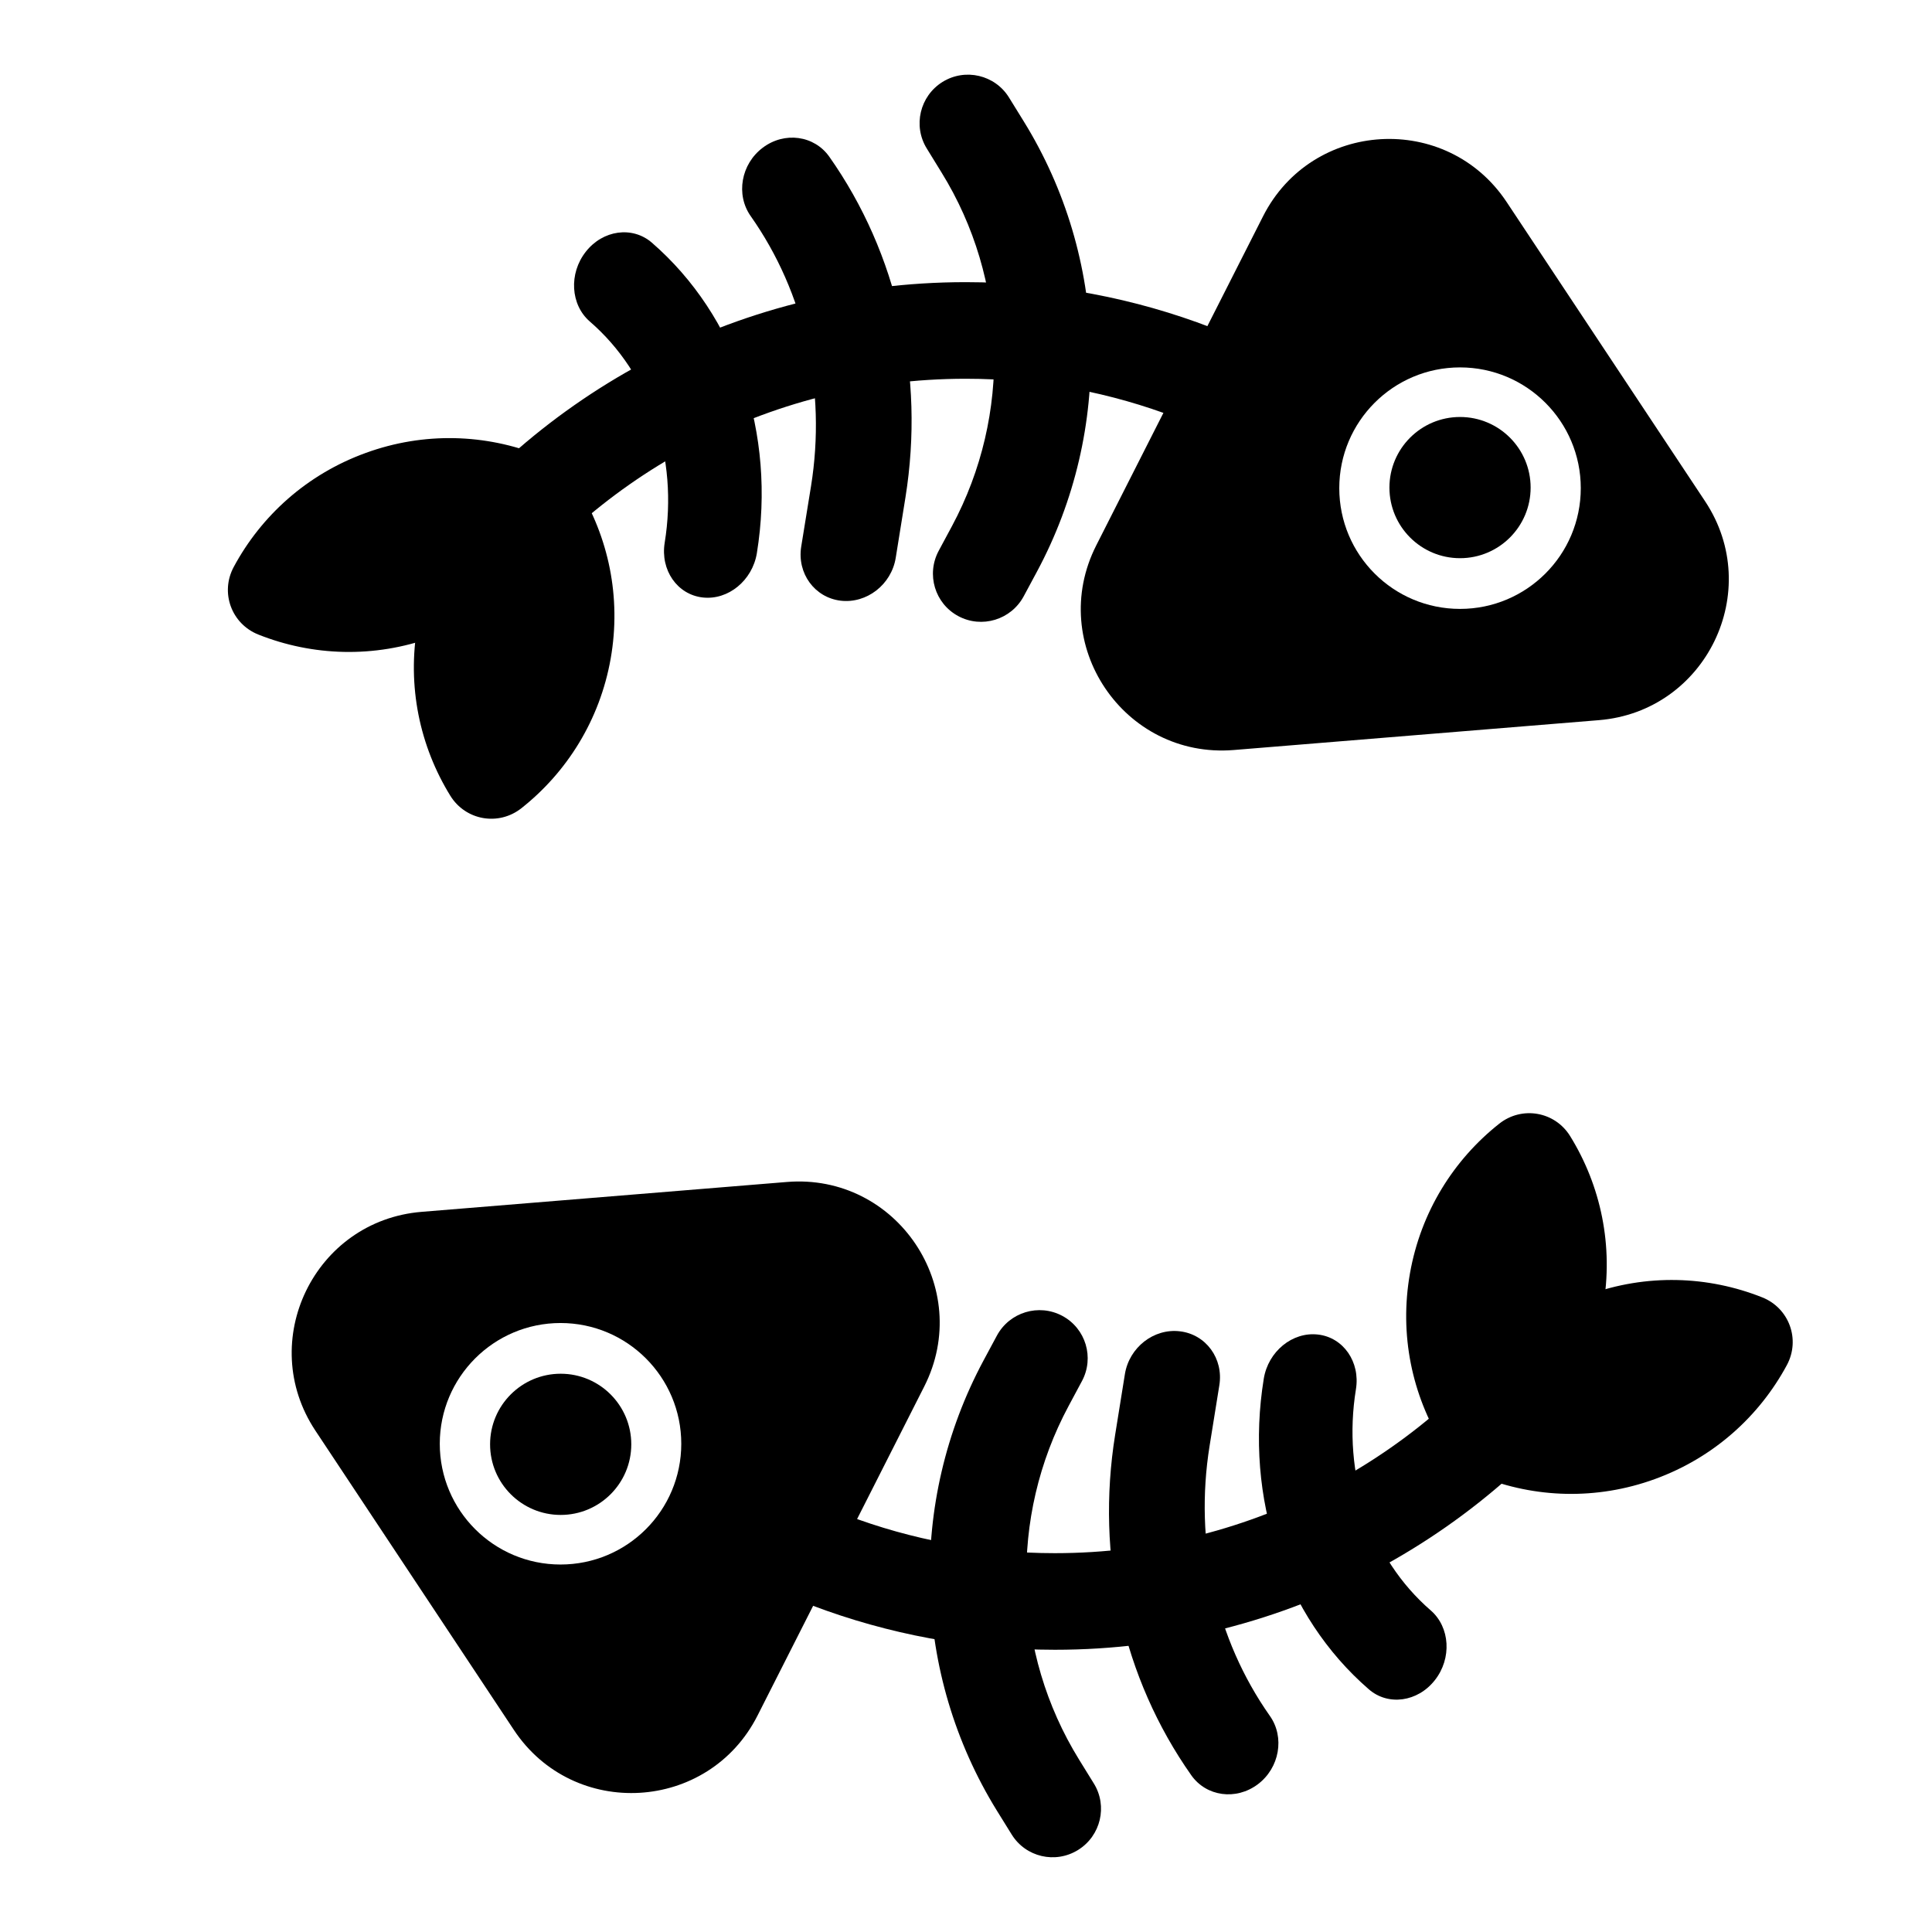 <svg width="24" height="24" viewBox="0 0 24 24" fill="none" xmlns="http://www.w3.org/2000/svg">
<path fill-rule="evenodd" clip-rule="evenodd" d="M11.996 4.705C9.511 4.705 7.317 5.947 5.999 7.847L5.013 7.163C6.545 4.954 9.102 3.505 11.996 3.505C13.071 3.505 14.1 3.705 15.048 4.07L14.617 5.19C13.804 4.877 12.921 4.705 11.996 4.705Z" fill="black"/>
<path d="M2.904 7.042C2.732 7.36 2.875 7.75 3.21 7.883C3.879 8.149 4.645 8.18 5.374 7.915C6.104 7.649 6.671 7.133 7.012 6.5C7.184 6.182 7.042 5.791 6.706 5.658C6.037 5.392 5.271 5.361 4.542 5.627C3.812 5.892 3.245 6.408 2.904 7.042Z" fill="black"/>
<path d="M5.594 9.885C5.784 10.192 6.193 10.264 6.477 10.04C7.041 9.594 7.451 8.946 7.586 8.182C7.721 7.417 7.557 6.668 7.179 6.056C6.99 5.748 6.58 5.676 6.297 5.9C5.732 6.347 5.323 6.994 5.188 7.759C5.053 8.524 5.216 9.272 5.594 9.885Z" fill="black"/>
<path fill-rule="evenodd" clip-rule="evenodd" d="M8.257 6.742C8.429 5.684 8.077 4.643 7.327 3.994C7.087 3.786 7.064 3.398 7.277 3.127C7.489 2.856 7.856 2.806 8.097 3.014C9.149 3.926 9.643 5.386 9.402 6.872C9.346 7.212 9.045 7.458 8.729 7.422C8.413 7.386 8.202 7.082 8.257 6.742Z" fill="black"/>
<path fill-rule="evenodd" clip-rule="evenodd" d="M10.075 6.038C10.267 4.842 9.998 3.639 9.325 2.684C9.138 2.418 9.205 2.038 9.475 1.835C9.745 1.631 10.115 1.682 10.302 1.947C11.151 3.152 11.49 4.67 11.248 6.178L11.127 6.93C11.073 7.262 10.767 7.5 10.443 7.462C10.119 7.423 9.9 7.122 9.953 6.79L10.075 6.038Z" fill="black"/>
<path fill-rule="evenodd" clip-rule="evenodd" d="M11.826 6.535C12.569 5.149 12.52 3.474 11.695 2.141L11.513 1.845C11.339 1.564 11.426 1.194 11.708 1.018C11.99 0.843 12.36 0.93 12.534 1.211L12.717 1.507C13.766 3.204 13.829 5.336 12.882 7.1L12.717 7.407C12.56 7.699 12.197 7.81 11.905 7.654C11.613 7.498 11.504 7.135 11.661 6.842L11.826 6.535Z" fill="black"/>
<path fill-rule="evenodd" clip-rule="evenodd" d="M19.863 8.946C21.193 8.837 21.919 7.341 21.182 6.228L18.717 2.511C17.974 1.39 16.298 1.488 15.69 2.687L13.618 6.775C12.998 7.999 13.959 9.428 15.326 9.317L19.863 8.946ZM18.137 7.564C18.965 7.564 19.637 6.893 19.637 6.064C19.637 5.236 18.965 4.564 18.137 4.564C17.308 4.564 16.637 5.236 16.637 6.064C16.637 6.893 17.308 7.564 18.137 7.564Z" fill="black"/>
<circle cx="18.137" cy="6.057" r="0.877" fill="black"/>
<path fill-rule="evenodd" clip-rule="evenodd" d="M13.104 19.294C15.589 19.294 17.784 18.052 19.102 16.153L20.088 16.837C18.555 19.046 15.999 20.494 13.104 20.494C12.044 20.494 11.028 20.299 10.09 19.944L10.516 18.822C11.32 19.127 12.192 19.294 13.104 19.294Z" fill="black"/>
<path d="M22.197 16.958C22.368 16.64 22.226 16.249 21.89 16.116C21.221 15.85 20.456 15.819 19.726 16.085C18.996 16.35 18.43 16.866 18.088 17.5C17.917 17.818 18.059 18.208 18.395 18.342C19.064 18.608 19.829 18.639 20.559 18.373C21.289 18.107 21.855 17.592 22.197 16.958Z" fill="black"/>
<path d="M19.506 14.115C19.317 13.807 18.907 13.735 18.624 13.959C18.059 14.406 17.65 15.053 17.515 15.818C17.38 16.583 17.543 17.331 17.921 17.944C18.111 18.251 18.52 18.323 18.804 18.099C19.368 17.653 19.778 17.006 19.913 16.241C20.048 15.476 19.884 14.727 19.506 14.115Z" fill="black"/>
<path fill-rule="evenodd" clip-rule="evenodd" d="M16.844 17.257C16.672 18.316 17.024 19.356 17.773 20.005C18.014 20.214 18.037 20.602 17.824 20.872C17.611 21.143 17.244 21.194 17.004 20.985C15.952 20.074 15.458 18.613 15.699 17.127C15.754 16.788 16.055 16.542 16.371 16.578C16.687 16.613 16.899 16.918 16.844 17.257Z" fill="black"/>
<path fill-rule="evenodd" clip-rule="evenodd" d="M15.026 17.961C14.834 19.157 15.102 20.36 15.775 21.316C15.962 21.581 15.895 21.962 15.625 22.165C15.355 22.368 14.985 22.318 14.798 22.052C13.949 20.847 13.61 19.33 13.853 17.822L13.974 17.069C14.028 16.737 14.334 16.499 14.657 16.538C14.981 16.576 15.201 16.877 15.147 17.209L15.026 17.961Z" fill="black"/>
<path fill-rule="evenodd" clip-rule="evenodd" d="M13.275 17.465C12.531 18.851 12.581 20.525 13.405 21.859L13.588 22.155C13.762 22.436 13.674 22.806 13.392 22.981C13.11 23.156 12.741 23.07 12.567 22.788L12.384 22.493C11.335 20.795 11.272 18.664 12.218 16.9L12.383 16.593C12.54 16.3 12.904 16.19 13.196 16.346C13.488 16.502 13.597 16.865 13.44 17.157L13.275 17.465Z" fill="black"/>
<path fill-rule="evenodd" clip-rule="evenodd" d="M5.237 15.054C3.906 15.163 3.18 16.659 3.918 17.772L6.383 21.489C7.126 22.61 8.802 22.512 9.41 21.312L11.481 17.224C12.101 16.001 11.141 14.571 9.774 14.683L5.237 15.054ZM6.963 16.435C6.135 16.435 5.463 17.107 5.463 17.935C5.463 18.764 6.135 19.435 6.963 19.435C7.792 19.435 8.463 18.764 8.463 17.935C8.463 17.107 7.792 16.435 6.963 16.435Z" fill="black"/>
<circle cx="6.965" cy="17.942" r="0.877" transform="rotate(-180 6.965 17.942)" fill="black"/>
</svg>
